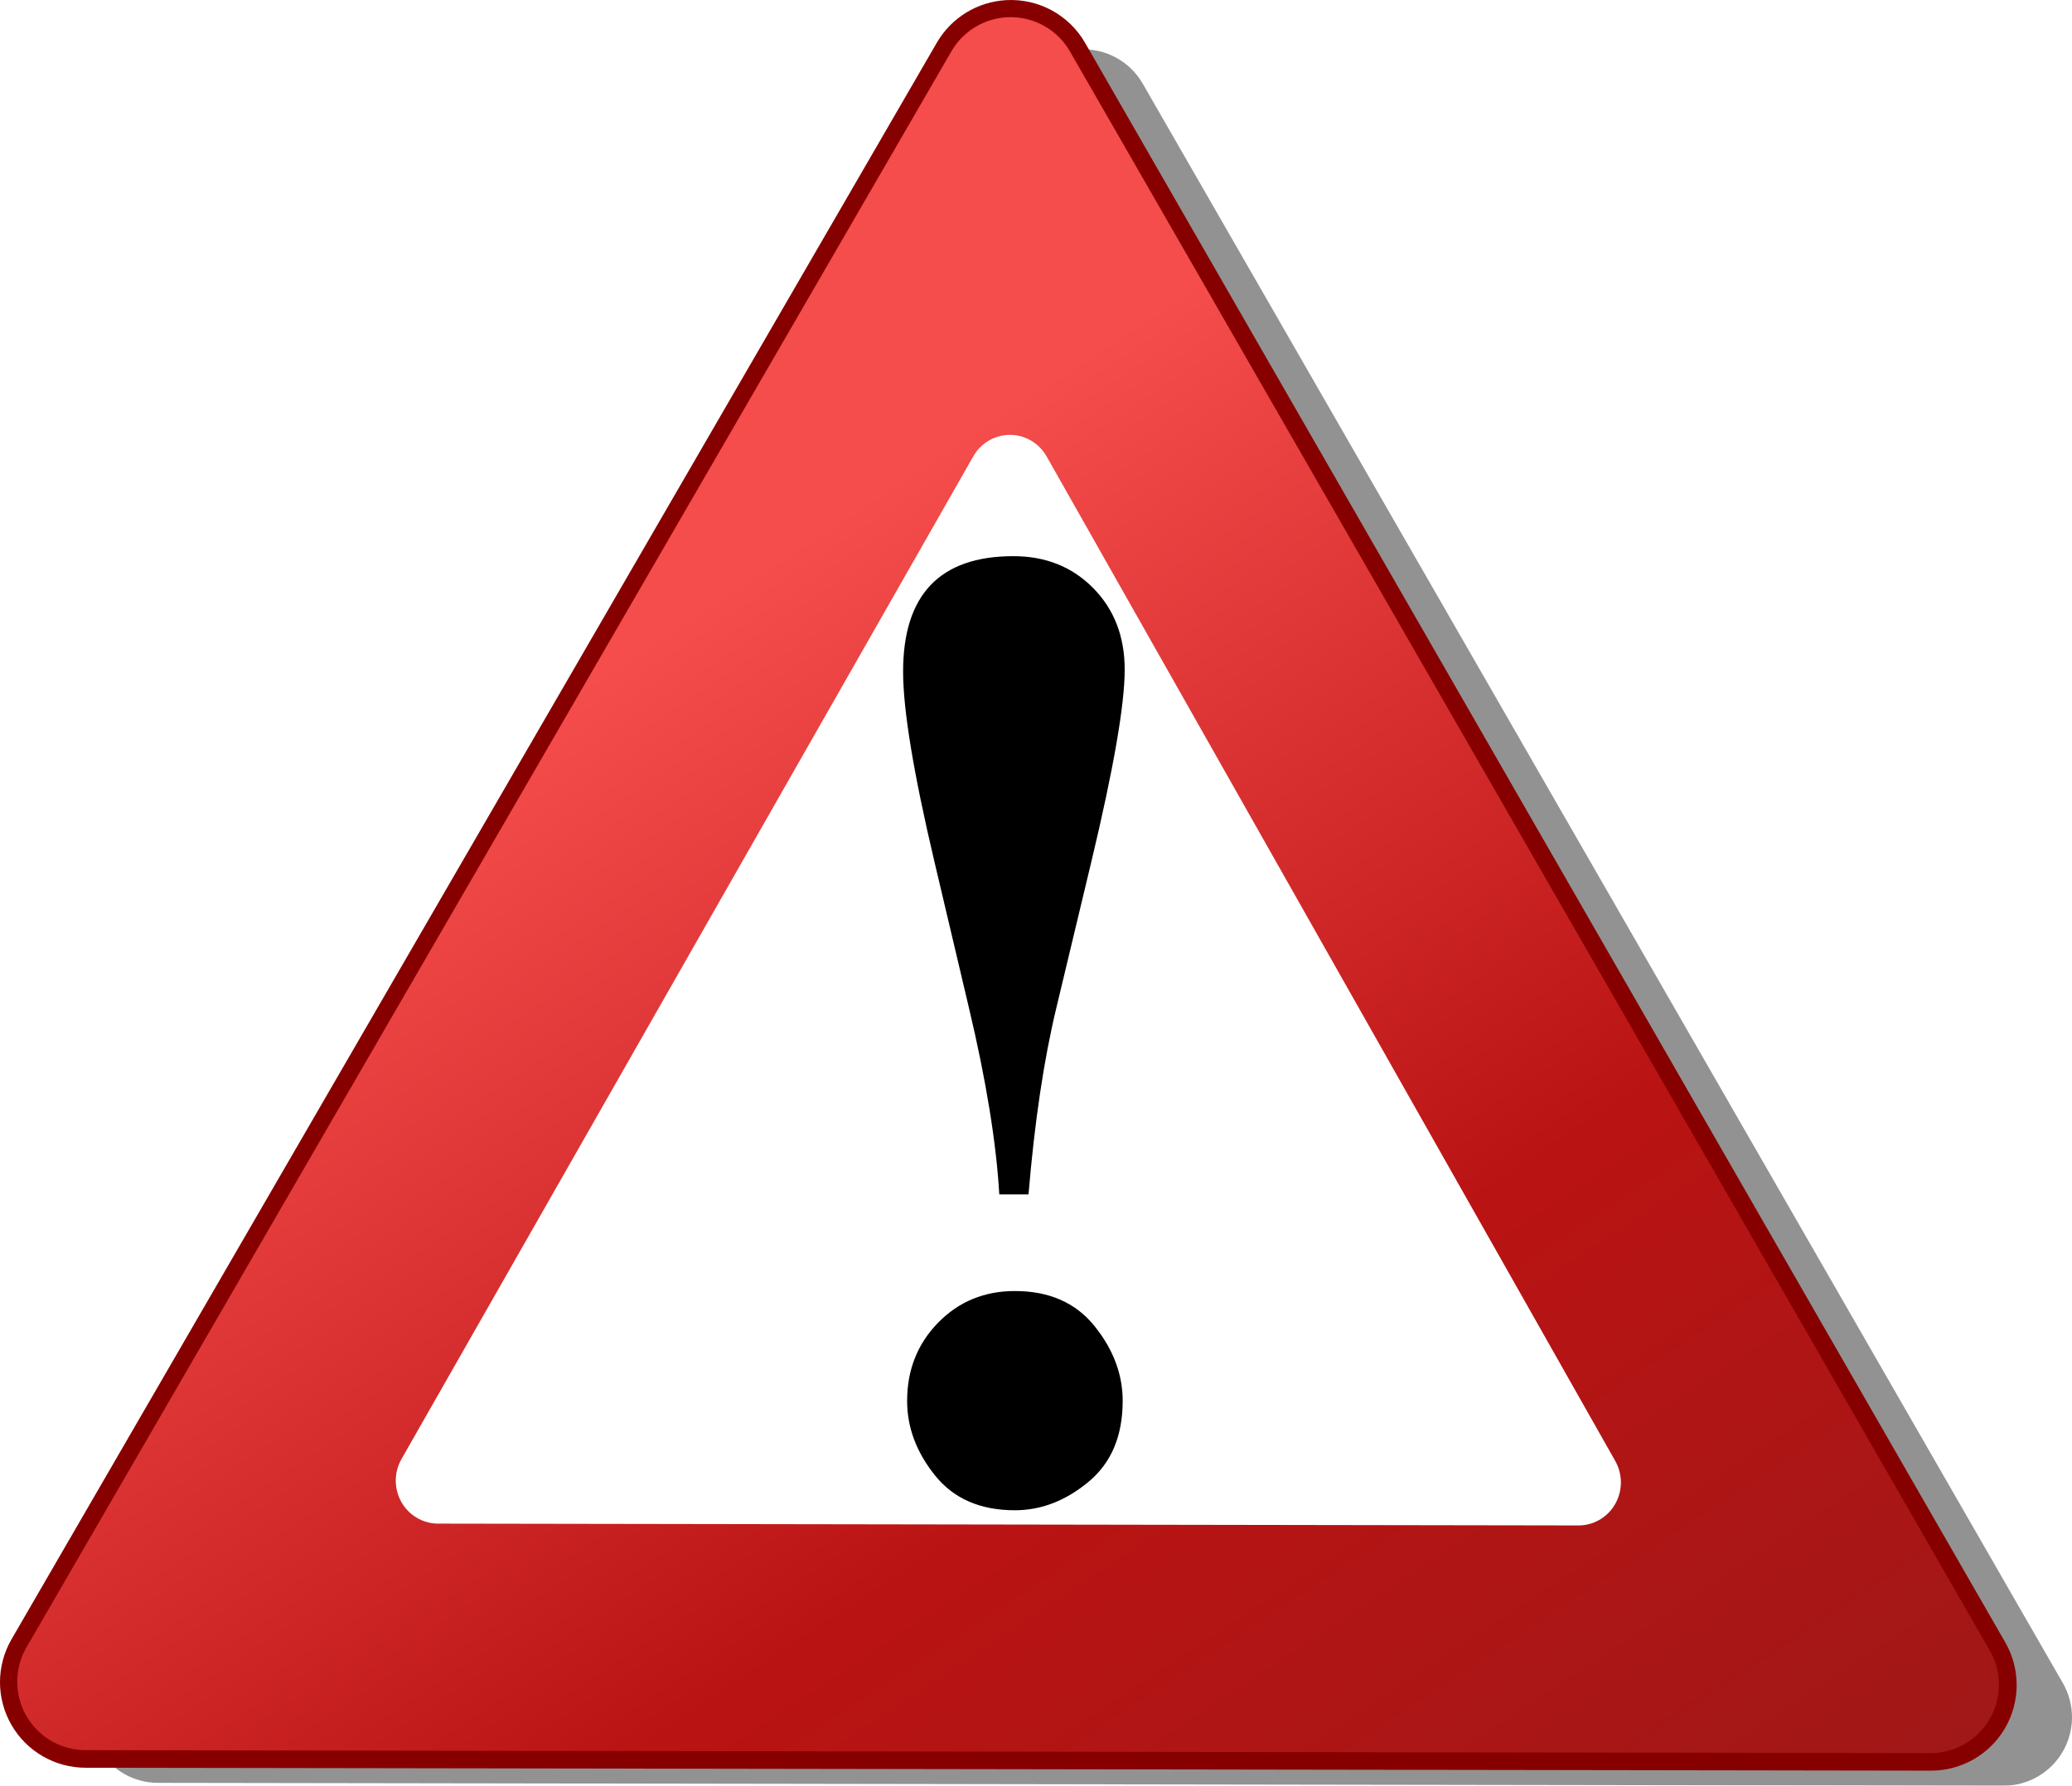 <?xml version="1.0" encoding="UTF-8" standalone="no"?>
<!-- Created with Inkscape (http://www.inkscape.org/) -->
<svg xmlns:dc="http://purl.org/dc/elements/1.1/" xmlns:cc="http://creativecommons.org/ns#" xmlns:rdf="http://www.w3.org/1999/02/22-rdf-syntax-ns#" xmlns:svg="http://www.w3.org/2000/svg" xmlns="http://www.w3.org/2000/svg" xmlns:xlink="http://www.w3.org/1999/xlink" xmlns:sodipodi="http://sodipodi.sourceforge.net/DTD/sodipodi-0.dtd" xmlns:inkscape="http://www.inkscape.org/namespaces/inkscape" width="378.305" height="326.053" id="svg2" sodipodi:version="0.32" inkscape:version="0.46" version="1.0" sodipodi:docbase="C:\Documents and Settings\KevinDuke\Desktop" sodipodi:docname="Ambox_warning_pn.svg" inkscape:output_extension="org.inkscape.output.svg.inkscape">
  <sodipodi:namedview id="base" pagecolor="#ffffff" bordercolor="#666666" borderopacity="1.0" gridtolerance="10000" guidetolerance="10" objecttolerance="10" inkscape:pageopacity="0.0" inkscape:pageshadow="2" inkscape:zoom="1.835" inkscape:cx="200" inkscape:cy="222.07085" inkscape:document-units="px" inkscape:current-layer="svg2" width="400px" height="400px" showgrid="false" inkscape:window-width="1280" inkscape:window-height="750" inkscape:window-x="-8" inkscape:window-y="-8">
    <inkscape:grid type="xygrid" id="grid2400" visible="true" enabled="true"/>
  </sodipodi:namedview>
  <defs id="defs4">
    <linearGradient id="linearGradient3134">
      <stop offset="0" style="stop-color:#f54c4c;stop-opacity:1;" id="stop3136"/>
      <stop id="stop3165" style="stop-color:#ba1313;stop-opacity:1;" offset="0.5"/>
      <stop offset="1" style="stop-color:#9a1919;stop-opacity:1;" id="stop3138"/>
    </linearGradient>
    <linearGradient id="linearGradient3140" gradientUnits="userSpaceOnUse" inkscape:collect="always" x1="91.3" x2="244.973" xlink:href="#linearGradient3134" y1="4.318" y2="237.703"/>
    <linearGradient id="linearGradient3148" gradientUnits="userSpaceOnUse" inkscape:collect="always" x1="91.3" x2="244.973" xlink:href="#linearGradient3134" y1="4.318" y2="237.703"/>
    <filter inkscape:collect="always" id="filter3172">
      <feGaussianBlur inkscape:collect="always" stdDeviation="5.092" id="feGaussianBlur3174"/>
    </filter>
    <linearGradient inkscape:collect="always" xlink:href="#linearGradient3134" id="linearGradient2184" gradientUnits="userSpaceOnUse" x1="29.754" y1="-13.27" x2="202.582" y2="183.588" gradientTransform="matrix(1.208,0,0,1.208,89.67,106.939)"/>
  </defs>
  <g inkscape:label="Layer 1" id="layer1" inkscape:groupmode="layer" transform="translate(-15.903,-38.352)">
    <path style="opacity:1;fill:#777777;fill-opacity:0.797;stroke:none;stroke-width:20.688;stroke-linecap:round;stroke-linejoin:round;stroke-miterlimit:4;stroke-dasharray:none;stroke-opacity:1;filter:url(#filter3172)" d="M 213.054,47.378 C 208.84,47.596 205.019,49.925 202.896,53.571 L 33.94,345.108 C 31.701,348.973 31.694,353.739 33.922,357.611 C 36.149,361.482 40.274,363.871 44.741,363.877 L 381.669,364.405 C 386.138,364.419 390.274,362.046 392.518,358.181 C 394.762,354.317 394.772,349.549 392.545,345.674 L 224.534,53.609 C 222.183,49.539 217.748,47.132 213.054,47.378 L 213.054,47.378 z M 213.658,84.84 L 360.069,339.368 L 66.417,338.915 L 213.658,84.84 z" id="path3152"/>
    <path style="opacity:1;fill:url(#linearGradient2184);fill-opacity:1;stroke:#870000;stroke-width:6.25;stroke-linecap:round;stroke-linejoin:round;stroke-miterlimit:4;stroke-dasharray:none;stroke-opacity:1" d="M 199.827,41.494 C 195.612,41.712 191.792,44.041 189.668,47.688 L 20.713,339.224 C 18.473,343.089 18.466,347.855 20.694,351.727 C 22.922,355.599 27.046,357.987 31.513,357.993 L 368.442,358.522 C 372.911,358.535 377.047,356.162 379.291,352.298 C 381.534,348.433 381.545,343.665 379.318,339.791 L 211.307,47.725 C 208.956,43.655 204.52,41.248 199.827,41.494 L 199.827,41.494 z M 200.431,78.956 L 346.841,333.484 L 53.19,333.031 L 200.431,78.956 z" id="path2178"/>
    <path sodipodi:arg2="1.5723975" style="opacity:1;fill:url(#linearGradient3140);fill-opacity:1;fill-rule:nonzero;stroke:url(#linearGradient3148);stroke-width:20.688;stroke-linecap:round;stroke-linejoin:round;stroke-miterlimit:4;stroke-dasharray:none;stroke-opacity:1" id="path2160" sodipodi:cx="91.428574" sodipodi:cy="117.14286" sodipodi:arg1="0.52519998" sodipodi:type="star" d="M 230.714,197.857 L -48.115,197.411 L 91.686,-43.839 L 230.714,197.857 z" sodipodi:r2="80.491158" sodipodi:sides="3" inkscape:randomized="0" transform="matrix(1.208,0,0,1.208,89.67,106.939)" inkscape:rounded="0" sodipodi:r1="160.98232" inkscape:flatsided="true"/>
    <path sodipodi:nodetypes="cccsccscccc" d="M 199.895,117.765 C 197.29,117.902 194.929,119.364 193.617,121.655 L 89.205,304.757 C 87.821,307.184 87.817,310.177 89.193,312.609 C 90.57,315.04 93.119,316.541 95.88,316.544 L 304.096,316.876 C 306.858,316.885 309.414,315.394 310.801,312.967 C 312.187,310.54 312.194,307.546 310.818,305.112 L 206.989,121.678 C 205.536,119.122 202.795,117.61 199.895,117.765 L 199.895,117.765 z" style="opacity:1;fill:#ffffff;fill-opacity:1;stroke:none;stroke-width:20.688;stroke-linecap:round;stroke-linejoin:round;stroke-miterlimit:4;stroke-opacity:1" id="path19491"/>
    <path style="font-size:333.226px;font-style:normal;font-variant:normal;font-weight:bold;font-stretch:normal;text-align:start;line-height:125%;writing-mode:lr-tb;text-anchor:start;fill:#000000;fill-opacity:1;stroke:none;stroke-width:1px;stroke-linecap:butt;stroke-linejoin:miter;stroke-opacity:1;font-family:Angsana New" d="M 203.687,256.441 L 198.354,256.441 C 197.802,246.986 195.963,235.665 192.836,222.477 L 186.492,195.605 C 182.691,179.494 180.79,167.955 180.79,160.988 C 180.79,146.929 187.503,139.9 200.928,139.9 C 206.813,139.9 211.672,141.844 215.503,145.732 C 219.335,149.62 221.25,154.581 221.25,160.614 C 221.25,167.022 219.227,178.685 215.181,195.605 L 208.745,222.477 C 206.476,231.932 204.79,243.253 203.687,256.441 L 203.687,256.441 z M 201.204,274.076 C 207.457,274.076 212.3,276.206 215.733,280.467 C 219.166,284.728 220.882,289.285 220.883,294.137 C 220.882,300.544 218.798,305.474 214.63,308.926 C 210.461,312.378 205.986,314.105 201.204,314.105 C 194.89,314.105 190.032,311.99 186.63,307.76 C 183.227,303.53 181.526,298.989 181.526,294.137 C 181.526,288.476 183.411,283.718 187.181,279.861 C 190.951,276.004 195.626,274.076 201.204,274.076 L 201.204,274.076 z" id="text2171"/>
  </g>
</svg>